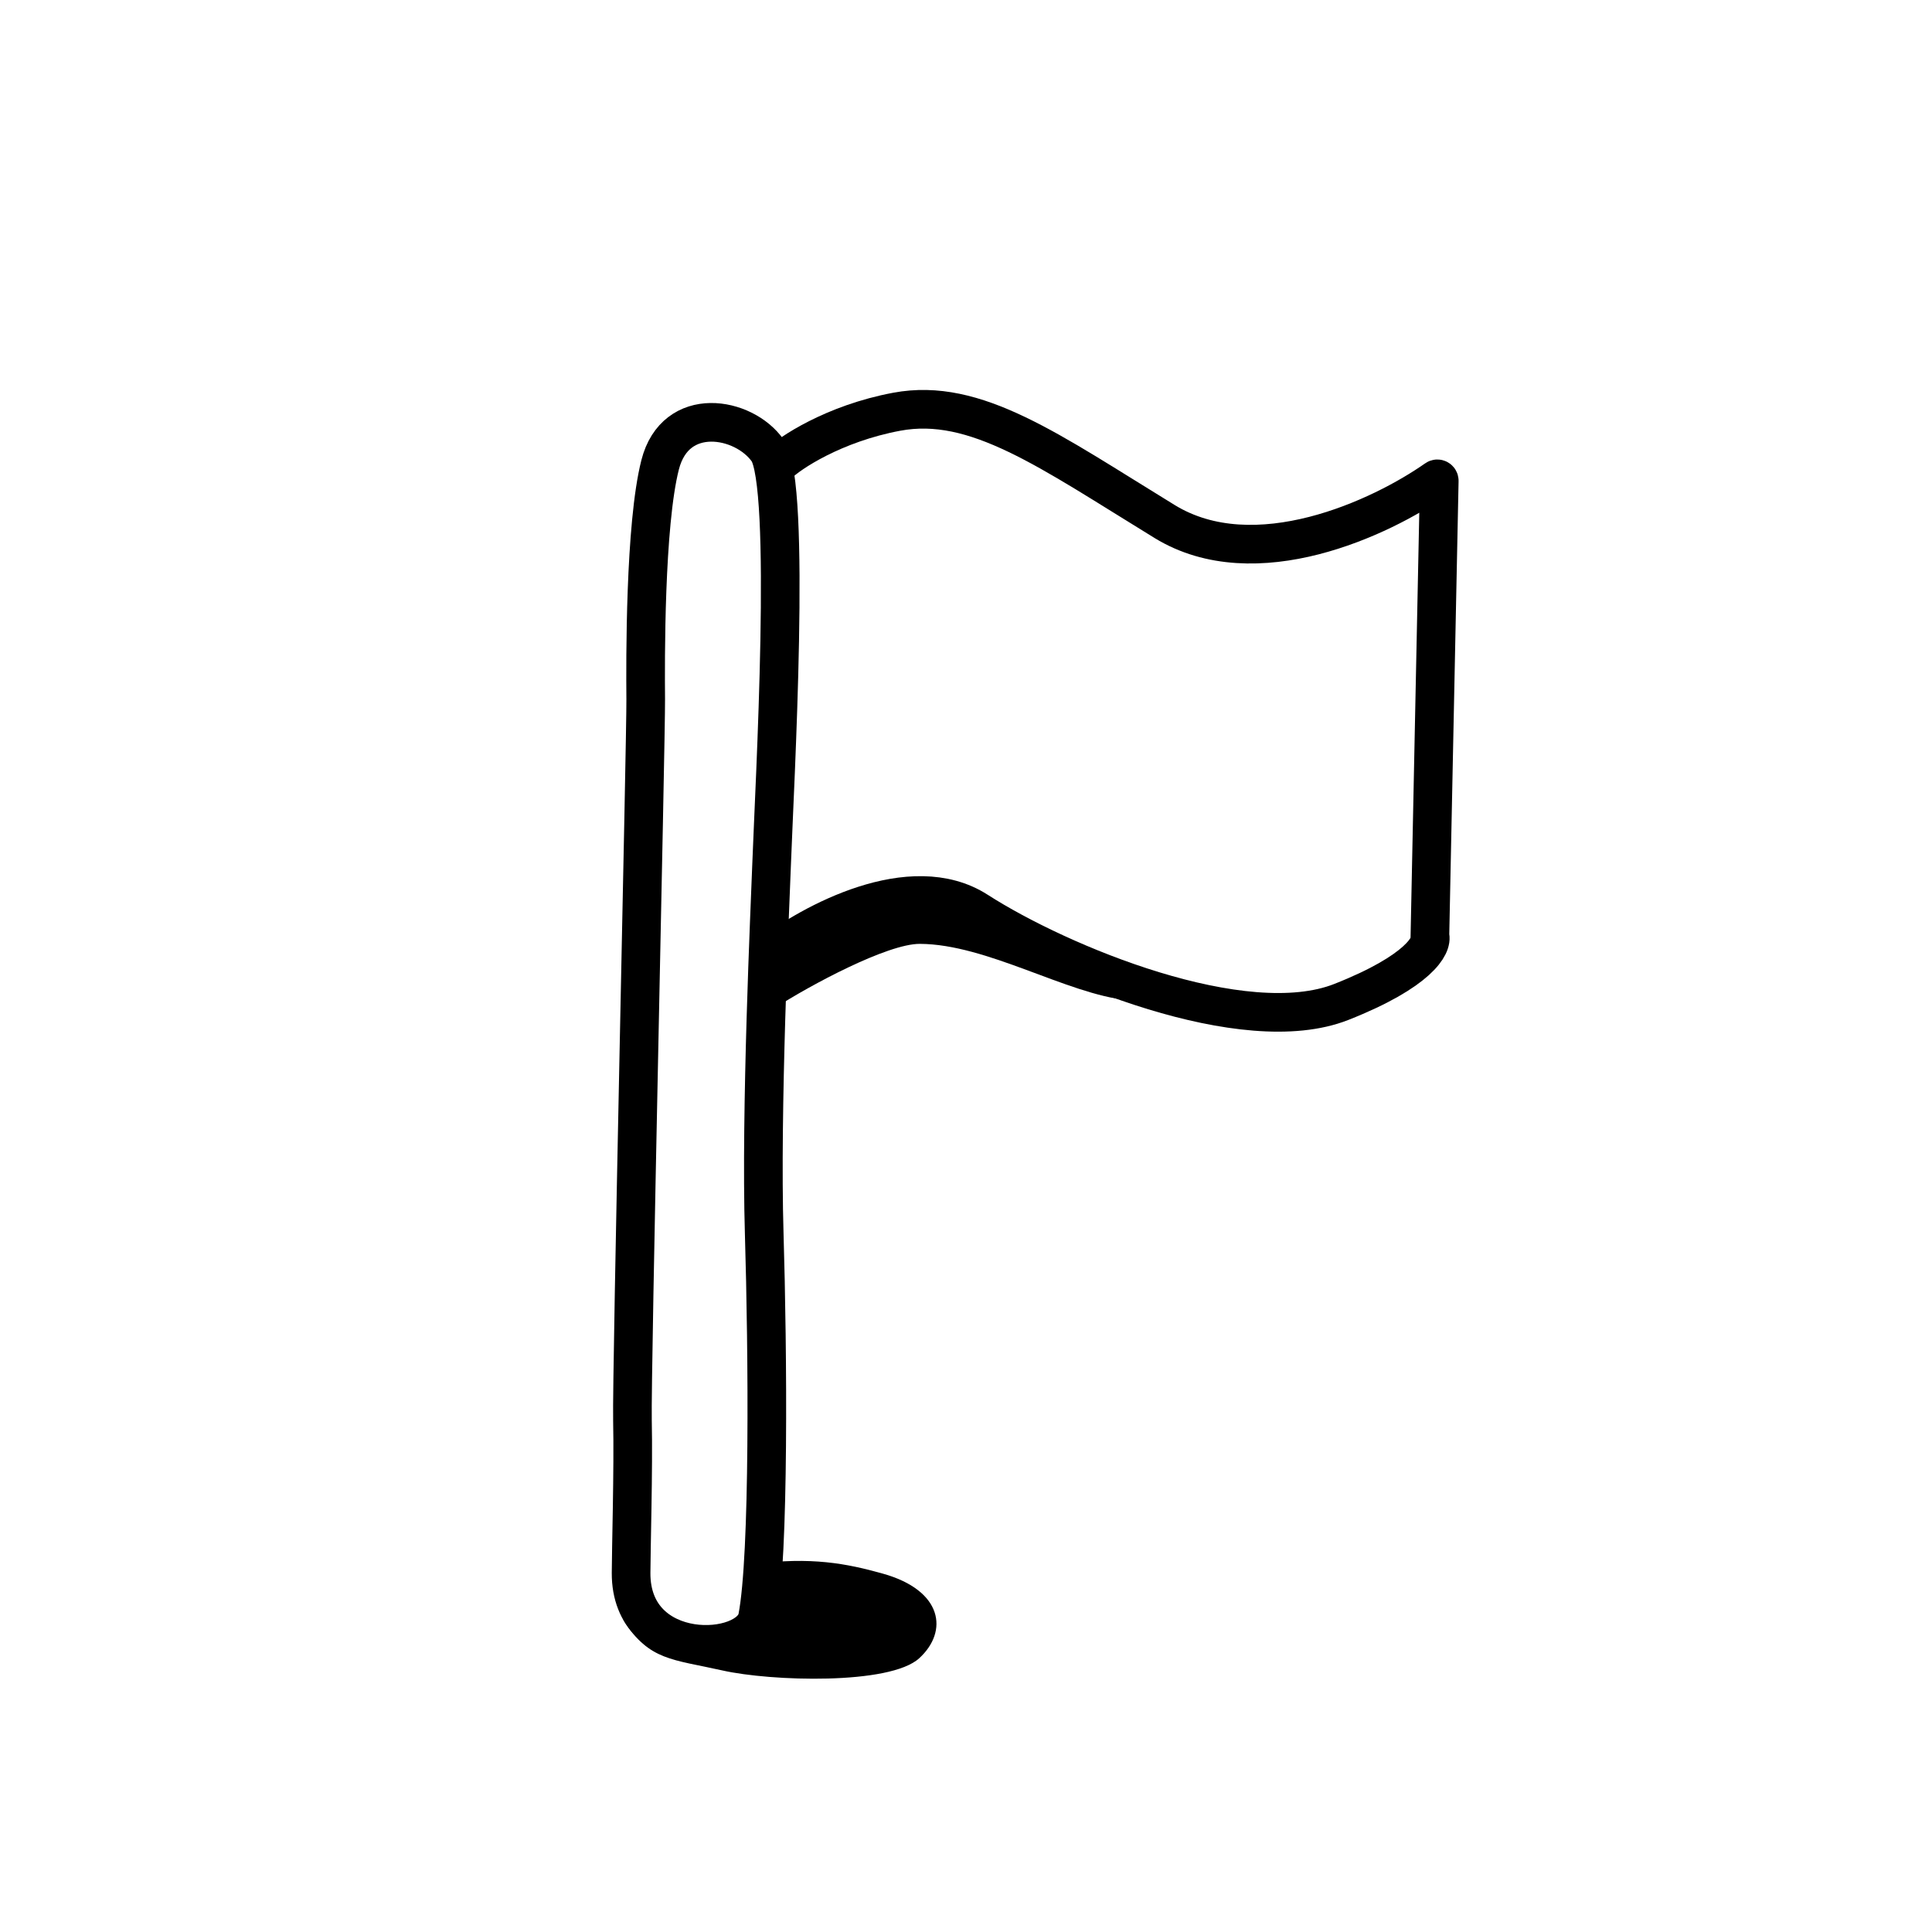<svg width="100" height="100" viewBox="0 0 100 100" fill="none" xmlns="http://www.w3.org/2000/svg">
<path d="M45.696 81.451C43.836 80.93 41.981 80.563 38.985 80.961C38.337 81.047 39.669 83.966 38.076 84.342C36.189 84.788 31.744 82.635 32.291 83.889C33.603 85.951 34.802 85.88 37.395 86.463C39.894 87.026 46.052 87.224 47.577 85.832C49.102 84.44 48.801 82.32 45.696 81.451Z" fill="black"/>
<path d="M47.614 48.854C45.932 48.846 41.928 50.995 40.115 52.168L40.004 49.102C39.872 49.108 39.998 48.933 39.998 48.933L40.004 49.102C40.139 49.095 40.544 48.898 41.628 48.13C43.773 46.61 47.964 46.014 51.197 47.426C53.783 48.555 60.381 50.83 63.356 51.826C63.356 51.826 61.526 52.09 58.371 51.771C55.217 51.452 51.095 48.87 47.614 48.854Z" fill="black"/>
<path d="M39.938 44.746C39.856 47.004 39.363 57.458 39.556 63.858C39.738 69.922 39.828 80.502 39.209 83.722C38.821 85.739 32.647 86.023 32.665 81.418C32.665 80.345 32.791 75.97 32.736 73.542C32.68 71.114 33.439 38.145 33.422 36.191C33.405 34.237 33.374 27.177 34.168 24.059C34.962 20.942 38.494 21.559 39.735 23.317C40.976 25.076 40.086 40.67 39.938 44.746Z" stroke="black" stroke-width="2" stroke-miterlimit="10"/>
<path d="M39.804 49.469C41.971 47.781 47.161 44.955 50.584 47.155C54.864 49.904 64.392 53.846 69.428 51.86C73.457 50.27 74.163 48.912 74.012 48.432L74.496 24.888C74.498 24.805 74.406 24.755 74.339 24.802C71.499 26.798 64.974 29.868 60.285 26.996C54.31 23.336 50.504 20.547 46.417 21.311C43.148 21.922 40.853 23.461 40.279 24.033" stroke="black" stroke-width="2" stroke-miterlimit="10"/>
</svg>
